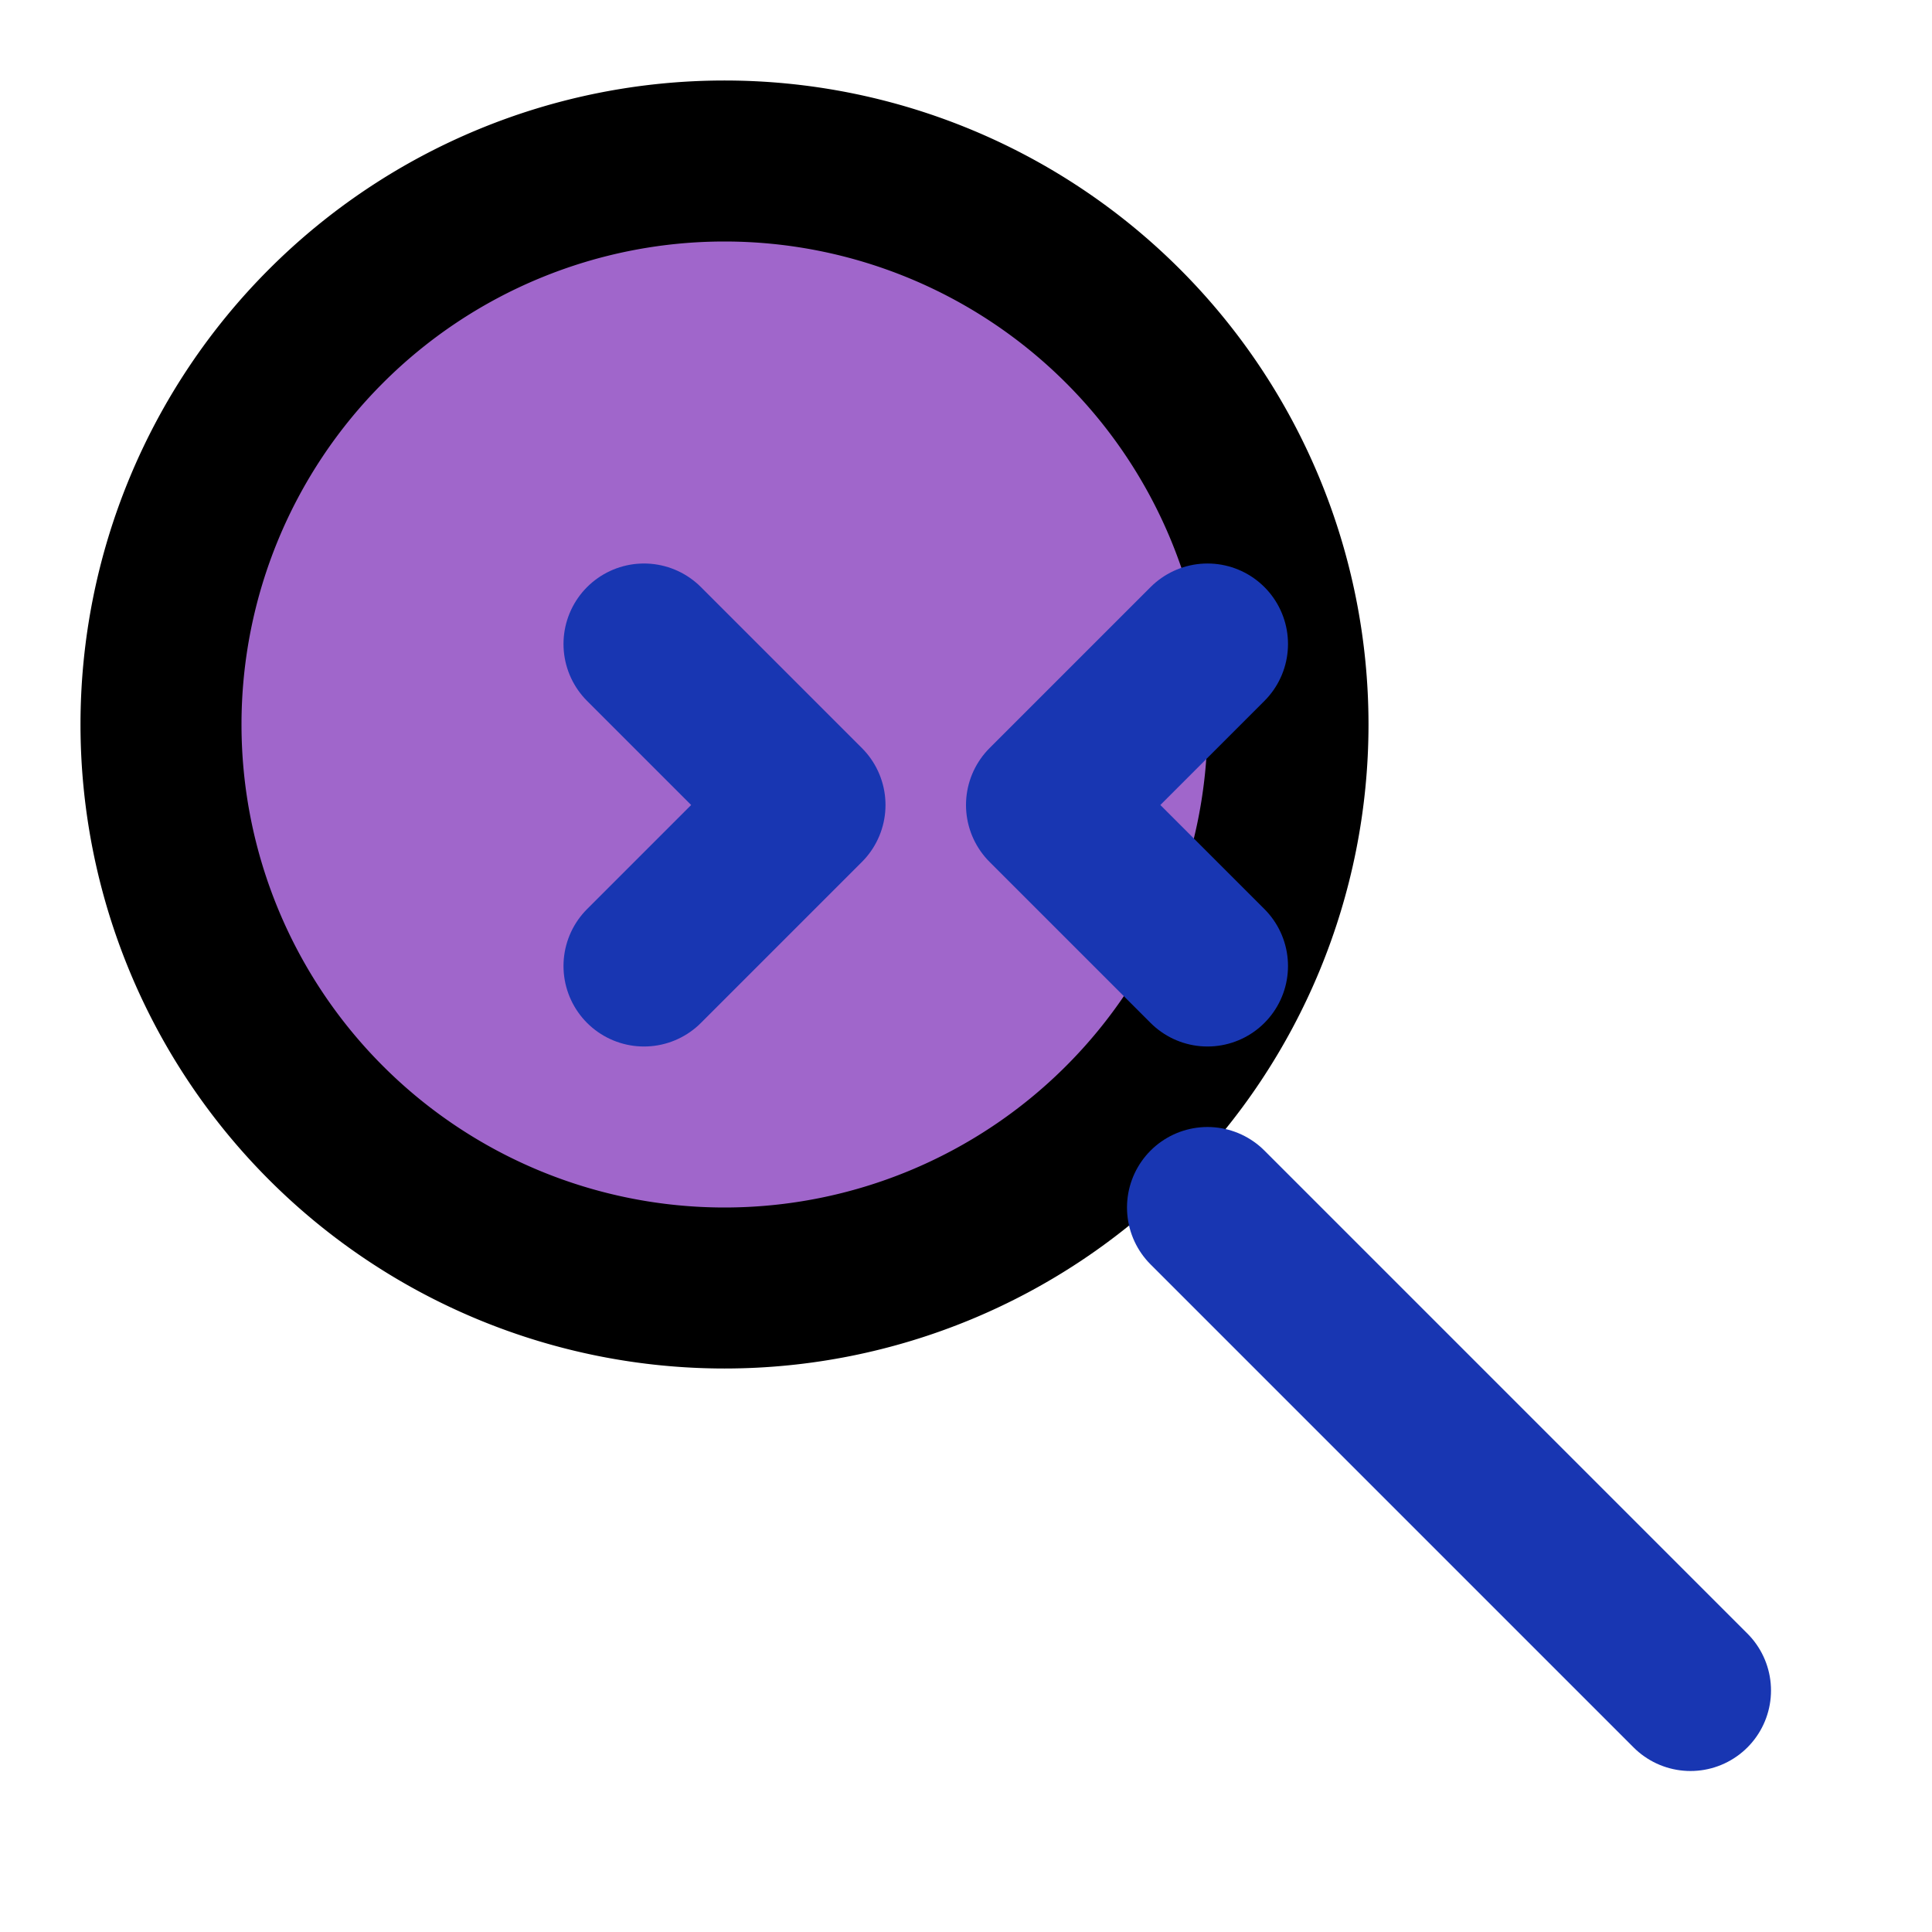 <svg xmlns="http://www.w3.org/2000/svg" width="24" height="24" viewBox="0 0 24 24" fill="none" stroke="currentColor" stroke-width="2" stroke-linecap="round" stroke-linejoin="round" class="lucide lucide-search-code">
  <path fill="#a066cb" d="M9 2a7 7 0 1 0 0 14 7 7 0 0 0 0-14Z"/>
  <path stroke="#1836b2" d="m15 15 6 6"/>
  <path stroke="#1836b2" d="m15 8-2 2 2 2"/>
  <path stroke="#1836b2" d="m8 8 2 2-2 2"/>
</svg>